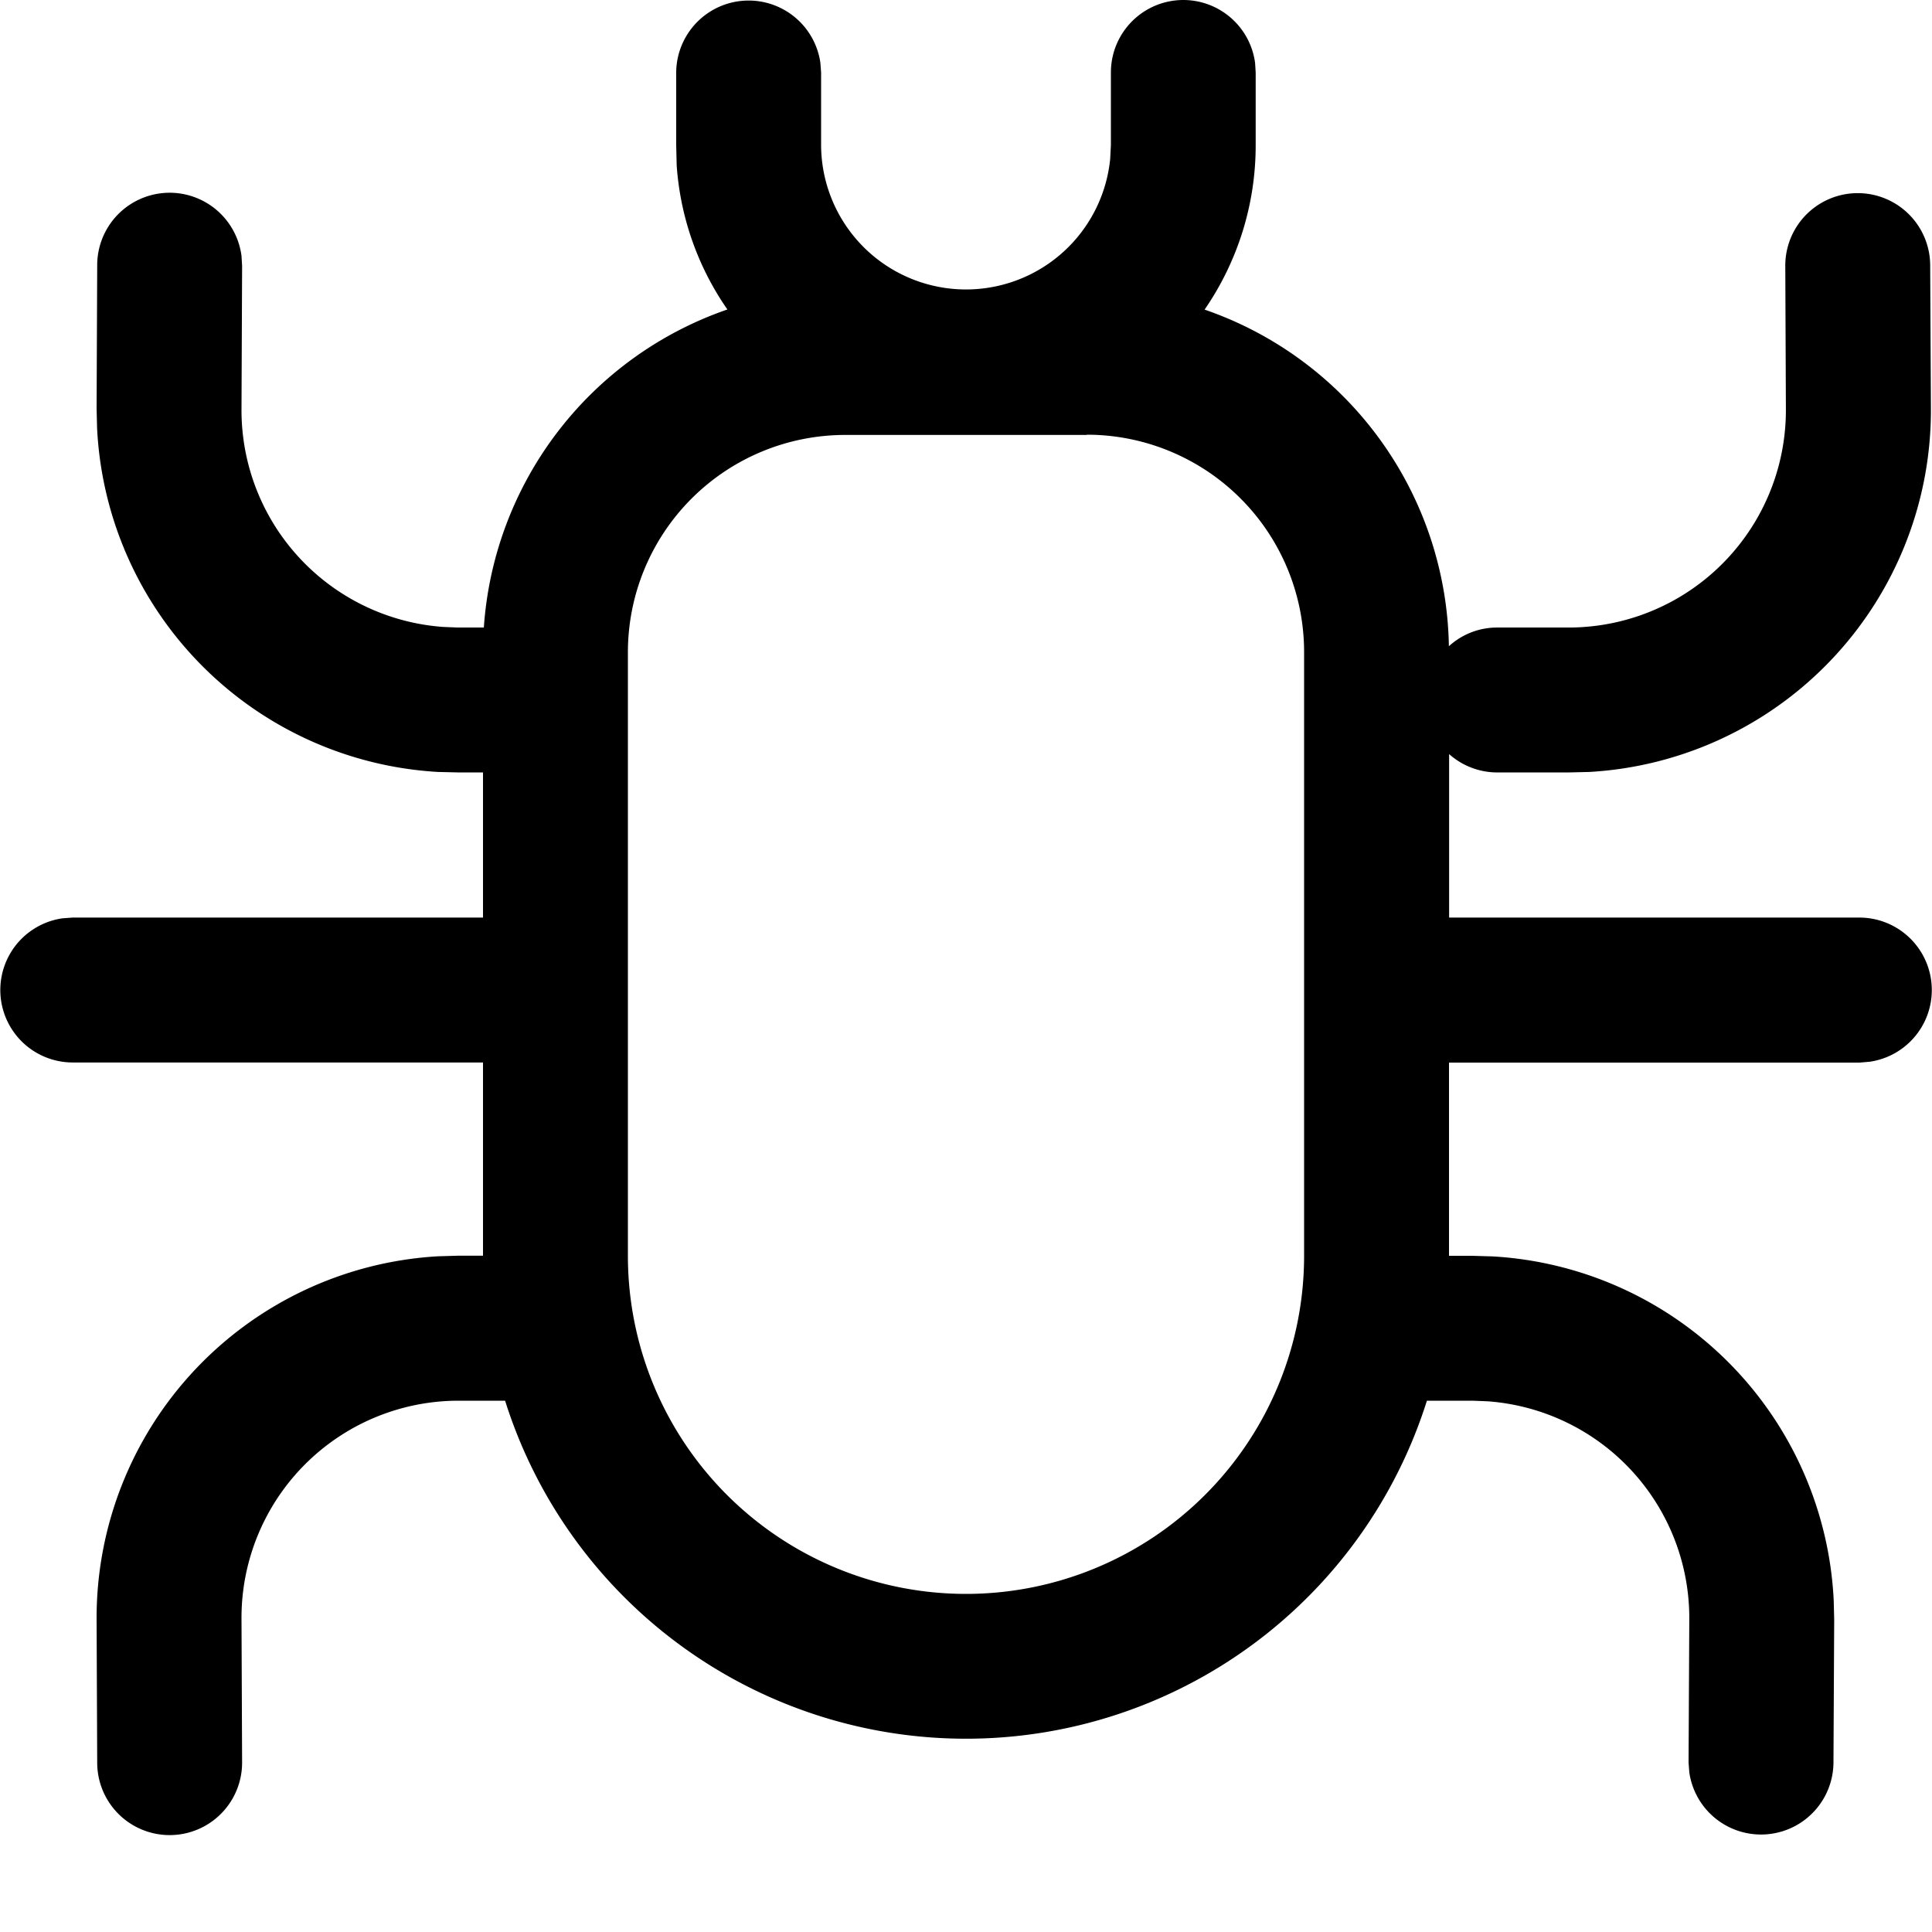 <svg xmlns="http://www.w3.org/2000/svg" fill="currentColor" viewBox="0 0 16 16"><path d="M9.8 0a.6.6 0 0 1 .594.52l.005.08v.6c.001.488-.147.963-.423 1.364a3 3 0 0 1 2.023 2.788.59.59 0 0 1 .4-.155h.598A1.8 1.8 0 0 0 14.79 3.39l-.005-1.188a.6.6 0 0 1 1.2-.005l.006 1.188a3 3 0 0 1-2.829 3.008l-.171.004h-.59a.598.598 0 0 1-.4-.152v1.354h3.4a.6.6 0 0 1 .082 1.194L15.4 8.8H12v1.6h.19l.171.005a3 3 0 0 1 2.825 2.848l.004.16-.006 1.188a.6.6 0 0 1-1.194.076l-.006-.081.006-1.189a1.8 1.8 0 0 0-1.67-1.802l-.123-.005h-.38a4.002 4.002 0 0 1-7.634 0h-.391A1.798 1.798 0 0 0 2 13.407l.005 1.188a.6.6 0 1 1-1.2.005L.8 13.41a3 3 0 0 1 2.828-3.006l.172-.005H4v-1.6H.6a.6.6 0 0 1-.082-1.194L.6 7.599H4V6.397h-.2l-.172-.004A3 3 0 0 1 .804 3.545L.8 3.385l.005-1.188A.6.6 0 0 1 2 2.119l.005.082L2 3.39a1.8 1.8 0 0 0 1.67 1.802l.123.005h.214a3.002 3.002 0 0 1 2.017-2.634 2.378 2.378 0 0 1-.42-1.194L5.6 1.202V.6A.6.6 0 0 1 6.794.52L6.8.6v.6a1.2 1.2 0 0 0 2.394.117L9.2 1.2V.6a.6.6 0 0 1 .6-.6zM9 3.602H7a1.8 1.8 0 0 0-1.8 1.8V10.4a2.8 2.8 0 1 0 5.6 0v-5A1.8 1.8 0 0 0 9 3.6z"/></svg>